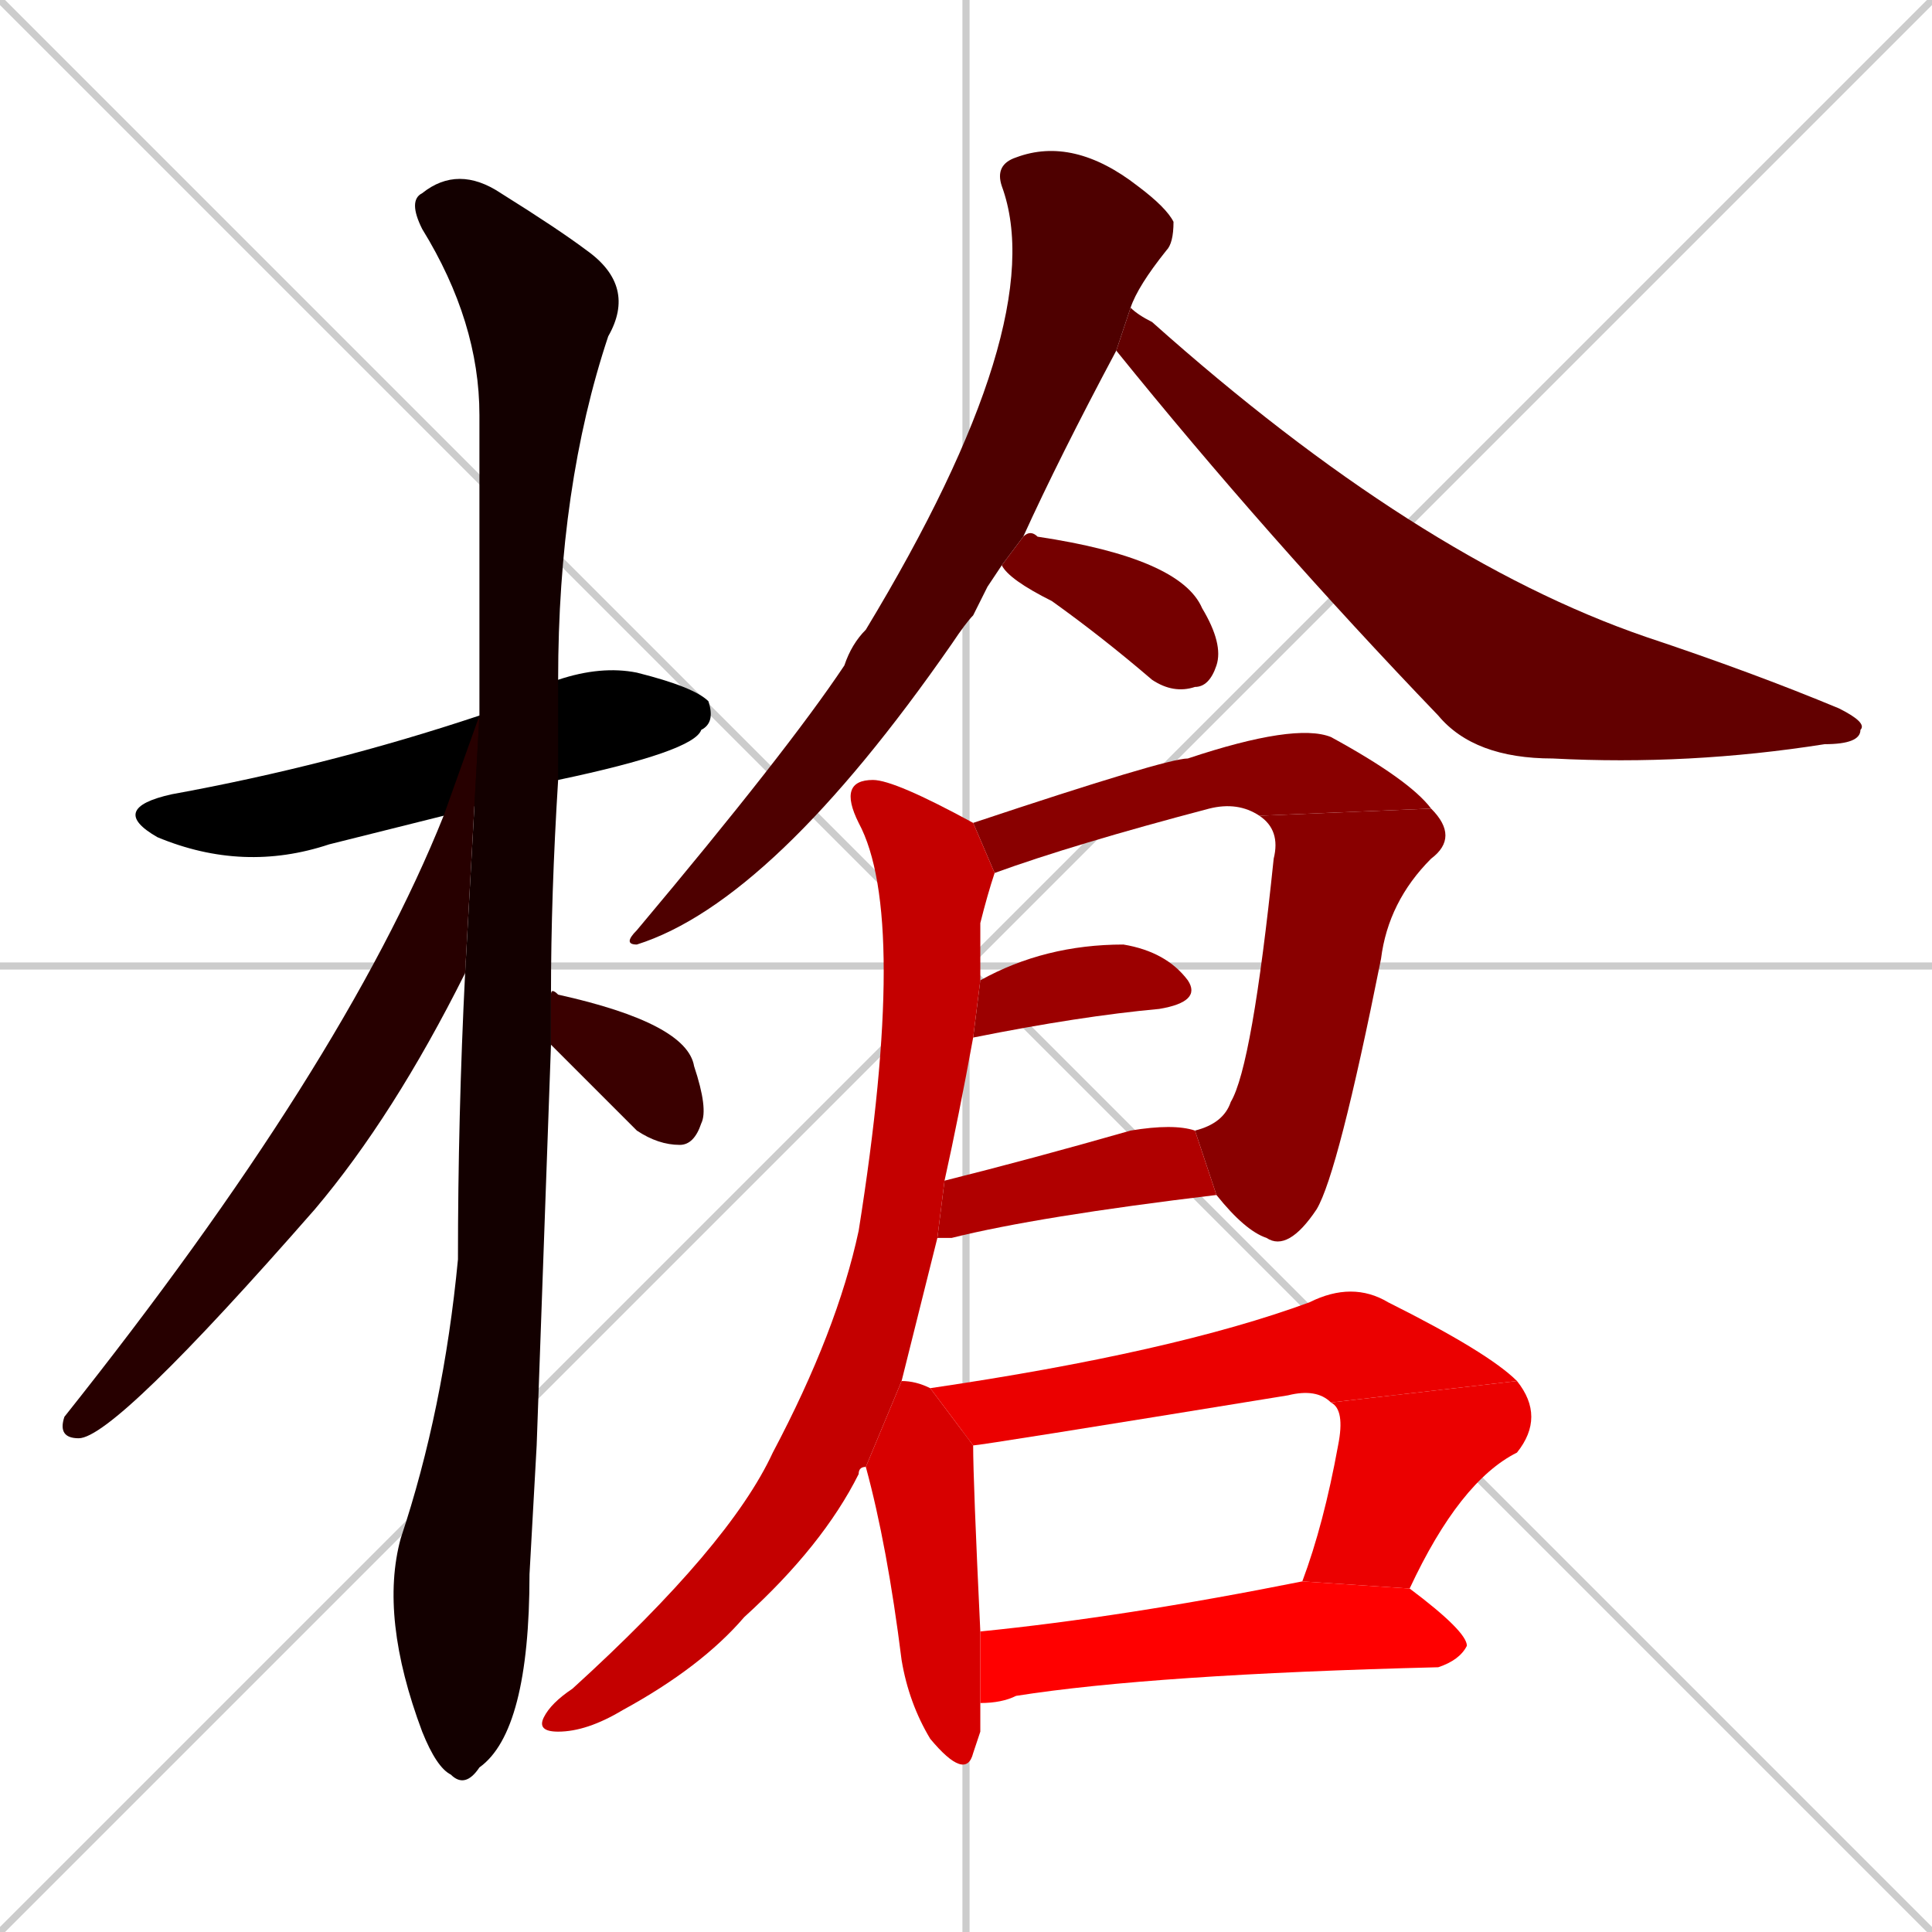 <svg xmlns="http://www.w3.org/2000/svg" xmlns:xlink="http://www.w3.org/1999/xlink" width="270" height="270"><path d="M 0 0 L 270 270 M 270 0 L 0 270 M 135 0 L 135 270 M 0 135 L 270 135" stroke="#CCCCCC" /><path d="M 62 114 Q 54 116 46 118 Q 34 122 22 117 Q 15 113 24 111 Q 46 107 67 100 L 78 95 Q 84 93 89 94 Q 97 96 99 98 Q 100 101 98 102 Q 97 105 78 109" fill="#000000" /><path d="M 75 202 L 74 220 Q 74 242 67 247 Q 65 250 63 248 Q 61 247 59 242 Q 53 226 56 215 Q 62 197 64 176 Q 64 156 65 136 L 67 100 Q 67 99 67 98 Q 67 77 67 58 Q 67 45 59 32 Q 57 28 59 27 Q 64 23 70 27 Q 78 32 82 35 Q 89 40 85 47 Q 78 68 78 95 L 78 109 Q 77 125 77 139 L 77 146" fill="#130000" /><path d="M 65 136 Q 55 156 44 169 Q 16 201 11 201 Q 8 201 9 198 Q 48 149 62 114 L 67 100" fill="#270000" /><path d="M 77 139 Q 77 138 78 139 Q 96 143 97 149 Q 99 155 98 157 Q 97 160 95 160 Q 92 160 89 158 Q 79 148 77 146" fill="#3a0000" /><path d="M 138 82 L 136 86 Q 135 87 133 90 Q 108 126 89 132 Q 87 132 89 130 Q 110 105 118 93 Q 119 90 121 88 Q 147 45 140 26 Q 139 23 142 22 Q 150 19 159 26 Q 163 29 164 31 Q 164 34 163 35 Q 159 40 158 43 L 156 49 Q 148 64 143 75 L 140 79" fill="#4e0000" /><path d="M 158 43 Q 159 44 161 45 Q 198 78 230 89 Q 245 94 257 99 Q 261 101 260 102 Q 260 104 255 104 Q 236 107 217 106 Q 206 106 201 100 Q 177 75 156 49" fill="#620000" /><path d="M 143 75 Q 144 74 145 75 Q 165 78 168 85 Q 171 90 170 93 Q 169 96 167 96 Q 164 97 161 95 Q 154 89 147 84 Q 141 81 140 79" fill="#750000" /><path d="M 136 115 Q 163 106 166 106 Q 181 101 186 103 Q 197 109 200 113 L 176 114 Q 173 112 169 113 Q 150 118 139 122" fill="#890000" /><path d="M 167 158 Q 171 157 172 154 Q 175 149 178 120 Q 179 116 176 114 L 200 113 Q 204 117 200 120 Q 194 126 193 134 Q 187 164 184 169 Q 180 175 177 173 Q 174 172 170 167" fill="#890000" /><path d="M 137 137 Q 146 132 157 132 Q 163 133 166 137 Q 168 140 162 141 Q 151 142 136 145" fill="#9c0000" /><path d="M 132 165 Q 144 162 158 158 Q 164 157 167 158 L 170 167 Q 145 170 133 173 Q 132 173 131 173" fill="#b00000" /><path d="M 121 205 Q 120 205 120 206 Q 115 216 104 226 Q 98 233 87 239 Q 82 242 78 242 Q 75 242 76 240 Q 77 238 80 236 Q 102 216 108 203 Q 117 186 120 172 Q 127 128 120 115 Q 117 109 122 109 Q 125 109 136 115 L 139 122 Q 138 125 137 129 Q 137 133 137 137 L 136 145 Q 134 156 132 165 L 131 173 Q 129 181 126 193" fill="#c40000" /><path d="M 137 242 L 136 245 Q 135 249 130 243 Q 127 238 126 232 Q 124 216 121 205 L 126 193 Q 128 193 130 194 L 136 202 Q 136 207 137 228 L 137 238" fill="#d70000" /><path d="M 186 196 Q 184 194 180 195 Q 137 202 136 202 L 130 194 Q 164 189 183 182 Q 189 179 194 182 Q 208 189 212 193" fill="#eb0000" /><path d="M 182 221 Q 185 213 187 202 Q 188 197 186 196 L 212 193 Q 216 198 212 203 Q 204 207 197 222" fill="#eb0000" /><path d="M 137 228 Q 157 226 182 221 L 197 222 Q 205 228 205 230 Q 204 232 201 233 Q 161 234 142 237 Q 140 238 137 238" fill="#ff0000" /></svg>